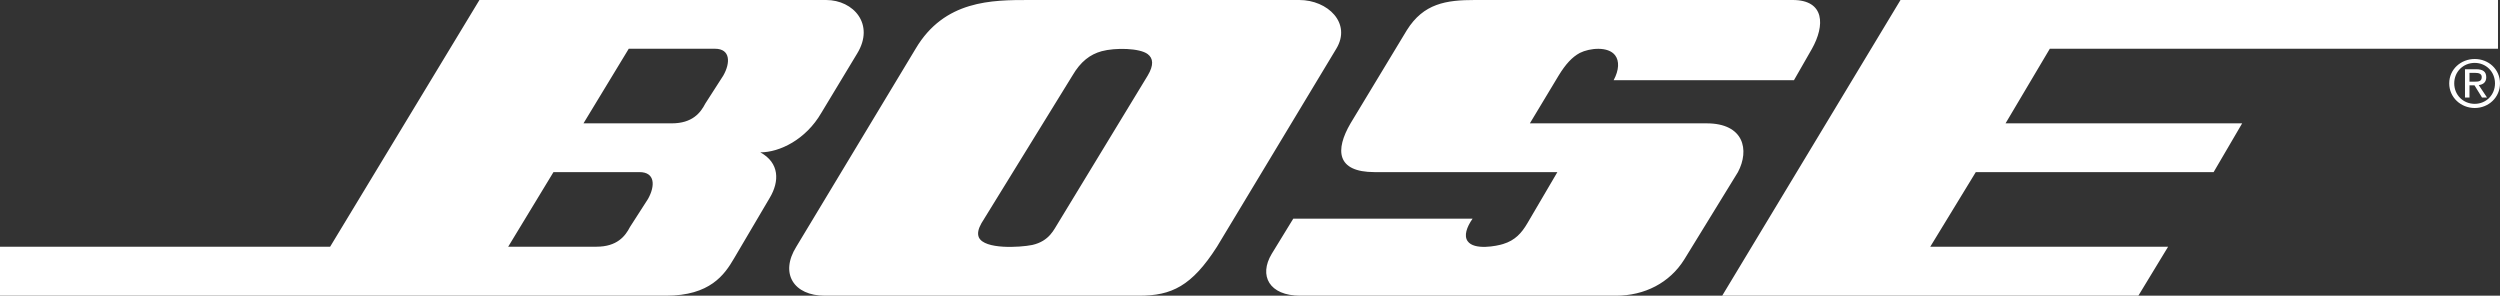 <svg width="186" height="22" viewBox="0 0 186 22" fill="none" xmlns="http://www.w3.org/2000/svg">
<rect x="0" y="0" width="186" height="22" fill="#333333" stroke="none"/>
<path fill-rule="evenodd" clip-rule="evenodd" d="M128.131 22L141.398 0H185.851V3.627H152.506L149.213 9.177H166.816L164.694 12.805H146.999L143.612 18.355H161.308L159.094 22H128.131ZM96.219 16.269H109.56C109.114 16.904 108.909 17.538 109.188 17.937C109.672 18.645 111.384 18.3 111.831 18.155C112.724 17.883 113.208 17.339 113.635 16.613L115.869 12.805H102.267C99.419 12.805 99.326 11.154 100.48 9.177L104.667 2.249C105.914 0.254 107.589 0 109.728 0H133.378C135.779 0 135.779 1.904 134.811 3.627L133.471 5.967H120.055C120.465 5.205 120.483 4.534 120.167 4.117C119.646 3.428 118.269 3.573 117.543 3.936C116.967 4.244 116.483 4.77 115.962 5.622L113.822 9.177H126.977C129.75 9.177 130.178 11.154 129.303 12.805L125.303 19.316C124.224 21.039 122.363 22 120.223 22H96.741C94.433 22 93.633 20.513 94.619 18.881L96.219 16.269ZM68.122 3.627C70.262 0 73.816 0 76.57 0H96.666C98.787 0 100.573 1.723 99.419 3.627L90.544 18.355C88.665 21.293 87.157 22 84.757 22H61.367C59.06 22 57.999 20.349 59.246 18.355L68.122 3.627ZM79.789 5.622L73.016 16.613C72.792 17.012 72.699 17.375 72.829 17.665C73.257 18.572 75.881 18.409 76.793 18.227C78.095 17.937 78.43 17.03 78.71 16.613L85.39 5.622C85.855 4.843 85.799 4.335 85.39 4.026C84.794 3.573 82.971 3.537 81.966 3.809C81.11 4.045 80.403 4.57 79.789 5.622ZM35.67 0H61.46C63.507 0 65.107 1.814 63.768 3.99L61.107 8.397C59.953 10.392 57.999 11.335 56.567 11.335C57.999 12.115 57.999 13.494 57.274 14.709L54.613 19.225C53.906 20.44 52.827 22 49.552 22H0V18.355H24.562L35.67 0ZM43.411 9.177H49.98C51.505 9.177 52.119 8.397 52.473 7.708L53.813 5.622C54.352 4.679 54.352 3.627 53.199 3.627H46.779L43.411 9.177ZM37.81 18.355H44.379C45.905 18.355 46.519 17.574 46.872 16.885L48.212 14.8C48.752 13.838 48.752 12.805 47.579 12.805H41.178L37.81 18.355ZM184.12 8.035C183.097 8.035 182.222 7.255 182.222 6.203C182.222 5.151 183.097 4.389 184.12 4.389C185.144 4.389 186 5.151 186 6.203C186 7.255 185.144 8.035 184.12 8.035ZM182.595 6.203C182.595 7.073 183.265 7.726 184.12 7.726C184.958 7.726 185.628 7.073 185.628 6.203C185.628 5.332 184.958 4.679 184.12 4.679C183.265 4.679 182.595 5.332 182.595 6.203ZM183.73 6.348V7.255H183.395V5.151H184.214C184.735 5.151 184.977 5.332 184.977 5.749C184.977 6.13 184.735 6.293 184.418 6.33L185.033 7.255H184.66L184.102 6.348H183.73ZM183.73 6.076H184.121C184.4 6.076 184.642 6.058 184.642 5.731C184.642 5.477 184.4 5.423 184.177 5.423H183.73V6.076Z" fill="white"/>
</svg>
